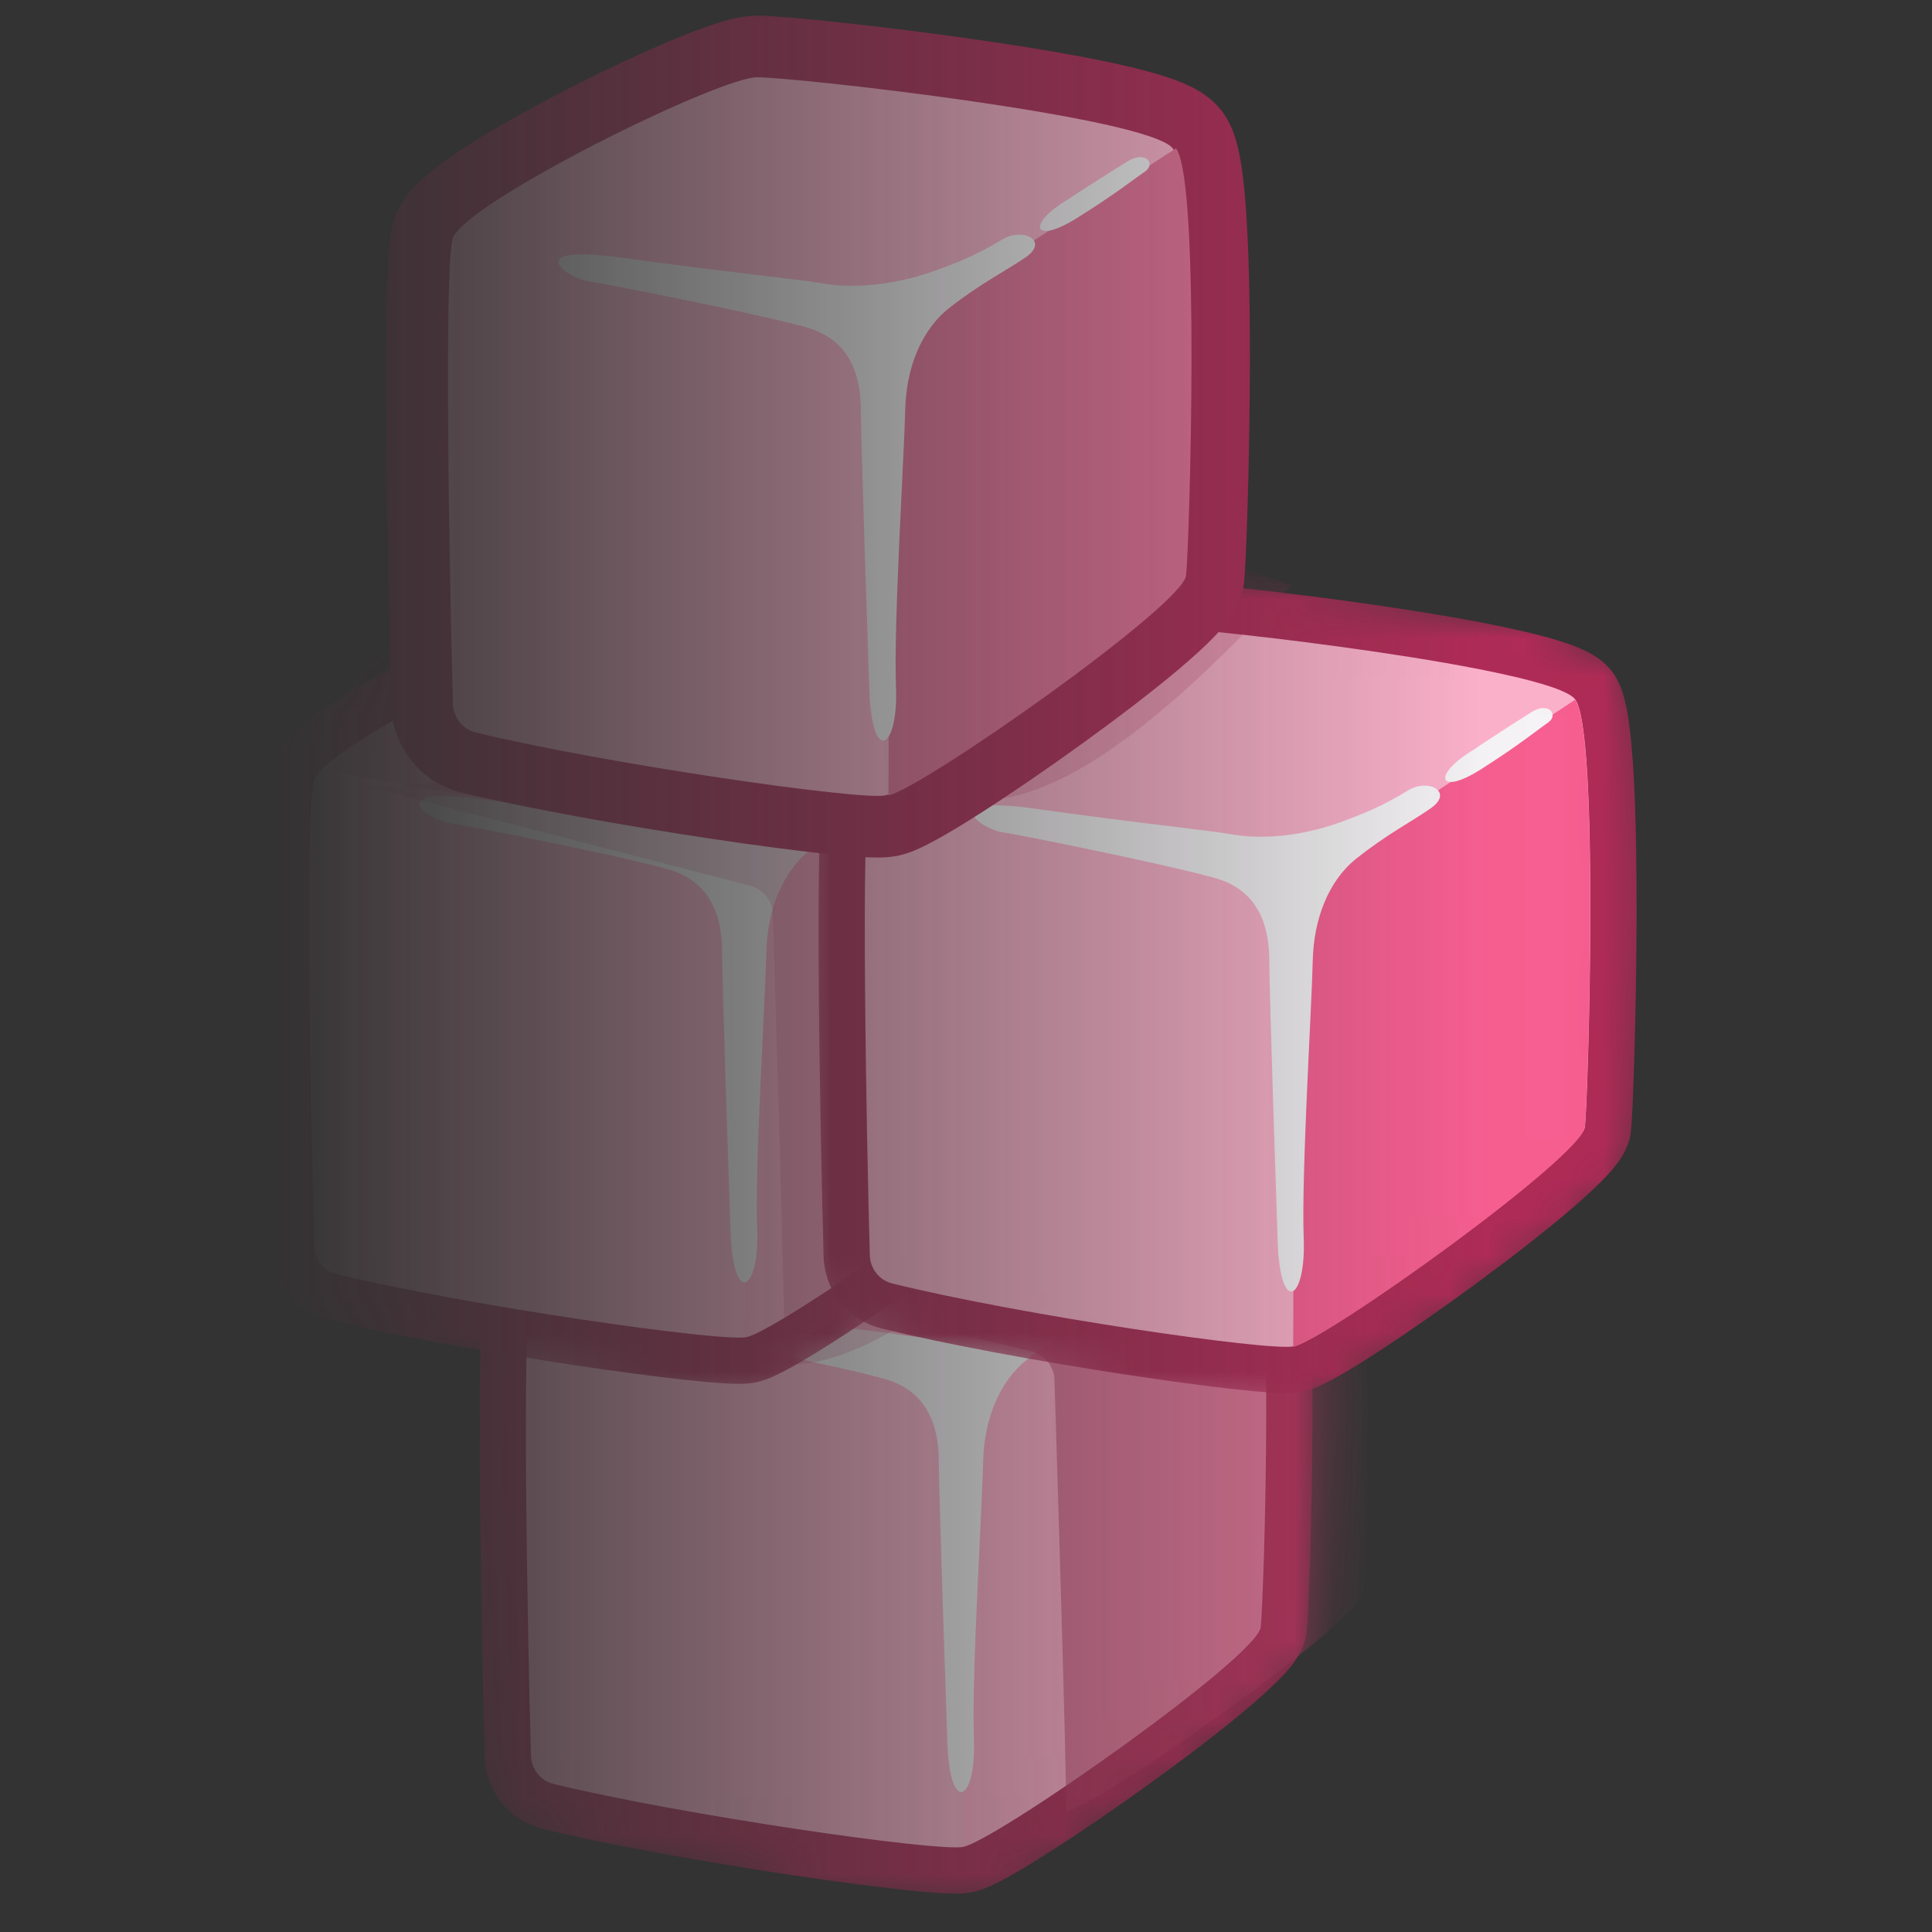 <svg width="50" height="50" viewBox="0 0 50 50" fill="none" xmlns="http://www.w3.org/2000/svg">
<rect x="0" y="0" width="50" height="50" fill="#333333" stroke="none"/>
<g id="menu-badge-drop-selected">
<mask id="mask0_1582_189" style="mask-type:alpha" maskUnits="userSpaceOnUse" x="0" y="0" width="50" height="50">
<rect id="mask" width="50" height="50" fill="url(#paint0_linear_1582_189)"/>
</mask>
<g mask="url(#mask0_1582_189)">
<g id="Mask group">
<g id="Group 1912054972">
<g id="Group 1912054969">
<g id="Mask group_2">
<mask id="mask1_1582_189" style="mask-type:alpha" maskUnits="userSpaceOnUse" x="12" y="27" width="23" height="23">
<path id="Vector 1738" d="M12.966 33.173C12.909 33.375 12.884 33.68 12.867 33.968C12.848 34.289 12.835 34.696 12.826 35.161C12.808 36.091 12.808 37.281 12.818 38.538C12.838 41.054 12.899 43.863 12.944 45.457C12.963 46.157 13.441 46.775 14.141 46.944C15.856 47.361 18.369 47.804 20.525 48.127C21.605 48.289 22.605 48.422 23.38 48.506C23.767 48.548 24.105 48.579 24.372 48.595C24.598 48.608 24.88 48.62 25.081 48.58C25.231 48.55 25.377 48.489 25.485 48.439C25.607 48.383 25.743 48.313 25.886 48.234C26.174 48.075 26.524 47.863 26.91 47.618C27.681 47.127 28.622 46.486 29.535 45.827C30.447 45.169 31.344 44.485 32.024 43.91C32.362 43.624 32.661 43.353 32.885 43.118C32.996 43.002 33.103 42.879 33.189 42.756C33.255 42.661 33.391 42.457 33.42 42.196C33.469 41.756 33.563 39.152 33.567 36.593C33.569 35.305 33.548 34.002 33.486 32.965C33.455 32.447 33.412 31.979 33.354 31.605C33.324 31.418 33.289 31.238 33.243 31.08C33.203 30.943 33.133 30.735 32.995 30.558C32.845 30.369 32.646 30.253 32.516 30.187C32.367 30.11 32.196 30.043 32.02 29.983C31.668 29.864 31.223 29.75 30.733 29.642C29.746 29.425 28.496 29.218 27.248 29.037C24.778 28.681 22.192 28.415 21.614 28.415C21.344 28.415 21.017 28.508 20.744 28.597C20.437 28.698 20.073 28.838 19.679 29.003C18.888 29.335 17.94 29.782 17.02 30.256C16.101 30.728 15.195 31.236 14.494 31.688C14.146 31.913 13.831 32.136 13.586 32.344C13.465 32.447 13.346 32.559 13.245 32.676C13.156 32.781 13.028 32.951 12.966 33.173Z" fill="#FFC3D7" stroke="#AF2B57" stroke-width="1.596" stroke-linecap="round" stroke-linejoin="round"/>
</mask>
<g mask="url(#mask1_1582_189)">
<path id="Vector 1742" d="M13.158 33.227C13.108 33.404 13.083 33.687 13.066 33.98C13.047 34.297 13.034 34.701 13.025 35.164C13.008 36.093 13.008 37.28 13.018 38.537C13.038 41.051 13.098 43.858 13.143 45.451C13.16 46.064 13.578 46.602 14.188 46.751C15.895 47.165 18.401 47.608 20.554 47.93C21.633 48.092 22.63 48.224 23.402 48.308C23.787 48.35 24.122 48.38 24.384 48.396C24.616 48.41 24.871 48.419 25.042 48.384C25.168 48.359 25.297 48.306 25.402 48.258C25.518 48.205 25.649 48.137 25.79 48.059C26.073 47.903 26.419 47.694 26.802 47.45C27.57 46.962 28.508 46.322 29.418 45.665C30.328 45.008 31.22 44.328 31.895 43.758C32.231 43.474 32.524 43.208 32.74 42.981C32.848 42.868 32.947 42.753 33.026 42.641C33.089 42.551 33.199 42.382 33.222 42.173C33.269 41.746 33.364 39.153 33.368 36.593C33.37 35.306 33.349 34.008 33.287 32.977C33.256 32.462 33.214 32.001 33.157 31.635C33.128 31.453 33.094 31.283 33.051 31.135C33.014 31.004 32.952 30.827 32.838 30.682C32.716 30.527 32.548 30.427 32.425 30.364C32.288 30.294 32.127 30.23 31.956 30.172C31.614 30.056 31.178 29.944 30.69 29.837C29.71 29.622 28.466 29.415 27.22 29.235C24.747 28.878 22.175 28.614 21.614 28.614C21.379 28.614 21.08 28.697 20.806 28.787C20.506 28.885 20.147 29.023 19.756 29.187C18.971 29.516 18.027 29.961 17.111 30.433C16.196 30.904 15.296 31.408 14.602 31.856C14.257 32.079 13.95 32.297 13.715 32.496C13.598 32.595 13.488 32.699 13.397 32.806C13.315 32.902 13.208 33.047 13.158 33.227Z" fill="#FCB1CA" stroke="#AF2B57" stroke-width="1.197" stroke-linecap="round" stroke-linejoin="round"/>
<path id="Vector 1741" d="M25.249 35.64L32.327 31.051C32.966 31.864 32.674 41.328 32.587 42.107C32.501 42.886 25.75 47.624 24.885 47.797C24.898 46.807 24.888 38.328 24.885 36.307C24.885 36.036 25.022 35.787 25.249 35.64Z" fill="#FFABC7"/>
<path id="Vector 1739" d="M17.234 34.489C16.672 34.403 15.457 33.516 18.136 33.886C20.802 34.254 22.685 34.439 23.302 34.546C24.552 34.762 25.802 34.368 26.154 34.24C26.835 33.994 27.297 33.808 27.96 33.41C28.501 33.085 29.18 33.45 28.555 33.876C28.021 34.239 27.406 34.54 26.595 35.173C25.853 35.752 25.465 36.75 25.444 37.832C25.422 38.914 25.141 43.371 25.206 44.993C25.27 46.616 24.583 47.019 24.518 45.082C24.497 44.452 24.297 38.676 24.297 37.832C24.297 36.547 23.732 35.909 22.841 35.671C21.397 35.283 17.797 34.576 17.234 34.489Z" fill="#F5F3F5"/>
<path id="Vector 1742_2" opacity="0.5" d="M27.592 46.883C27.605 45.92 27.36 37.979 27.29 35.713C27.279 35.354 27.029 35.052 26.68 34.968L23.463 34.188L27.271 31.707L35.034 30.137C35.673 30.951 35.381 40.414 35.294 41.193C35.208 41.972 28.457 46.71 27.592 46.883Z" fill="#BA3A64"/>
<path id="Vector 1744" opacity="0.2" d="M20.541 35.314C23.771 35.198 28.041 30.121 28.56 29.775L21.175 27.236L11.482 29.775L10.848 34.102C13.002 34.544 17.956 35.406 20.541 35.314Z" fill="#AF2B57"/>
</g>
</g>
<path id="Vector 1740" d="M29.871 32.865C28.742 33.569 28.565 33.01 29.687 32.353C29.812 32.259 30.84 31.608 31.207 31.383C31.666 31.101 31.938 31.456 31.645 31.654C31.353 31.852 30.876 32.238 29.871 32.865Z" fill="#F5F3F5"/>
</g>
<g id="Group 1912054970">
<g id="Mask group_3">
<mask id="mask2_1582_189" style="mask-type:alpha" maskUnits="userSpaceOnUse" x="6" y="14" width="23" height="23">
<path id="Vector 1738_2" d="M7.356 19.98C7.3 20.182 7.275 20.487 7.257 20.776C7.238 21.097 7.225 21.504 7.217 21.968C7.199 22.899 7.199 24.088 7.209 25.346C7.229 27.862 7.289 30.67 7.334 32.264C7.354 32.964 7.831 33.582 8.532 33.752C10.247 34.168 12.76 34.612 14.915 34.935C15.995 35.096 16.996 35.229 17.771 35.313C18.158 35.355 18.496 35.386 18.763 35.402C18.988 35.416 19.27 35.428 19.472 35.387C19.621 35.357 19.768 35.296 19.876 35.246C19.997 35.191 20.133 35.12 20.277 35.041C20.565 34.882 20.915 34.67 21.3 34.426C22.072 33.935 23.012 33.293 23.926 32.634C24.837 31.976 25.734 31.292 26.415 30.718C26.753 30.432 27.052 30.161 27.276 29.926C27.386 29.809 27.494 29.686 27.58 29.563C27.646 29.469 27.782 29.264 27.811 29.003C27.86 28.563 27.954 25.959 27.958 23.401C27.96 22.113 27.939 20.81 27.877 19.772C27.845 19.255 27.803 18.787 27.744 18.412C27.715 18.225 27.679 18.046 27.634 17.887C27.594 17.75 27.524 17.543 27.385 17.366C27.236 17.176 27.036 17.06 26.907 16.994C26.757 16.918 26.586 16.851 26.411 16.791C26.058 16.671 25.614 16.557 25.123 16.449C24.137 16.233 22.887 16.025 21.639 15.845C19.168 15.488 16.583 15.222 16.005 15.222C15.734 15.222 15.407 15.315 15.135 15.404C14.828 15.505 14.463 15.646 14.069 15.811C13.279 16.142 12.33 16.59 11.41 17.063C10.492 17.536 9.585 18.043 8.885 18.496C8.536 18.721 8.221 18.944 7.977 19.151C7.855 19.254 7.736 19.366 7.636 19.483C7.547 19.588 7.418 19.759 7.356 19.98Z" fill="#FFC3D7" stroke="#AF2B57" stroke-width="1.596" stroke-linecap="round" stroke-linejoin="round"/>
</mask>
<g mask="url(#mask2_1582_189)">
<path id="Vector 1742_3" d="M7.548 20.034C7.499 20.212 7.474 20.495 7.457 20.787C7.438 21.105 7.425 21.508 7.416 21.972C7.399 22.9 7.398 24.087 7.408 25.344C7.428 27.859 7.489 30.665 7.534 32.259C7.551 32.871 7.968 33.41 8.579 33.558C10.285 33.972 12.791 34.415 14.945 34.737C16.023 34.899 17.021 35.031 17.793 35.115C18.178 35.157 18.512 35.188 18.775 35.203C19.006 35.217 19.261 35.226 19.433 35.192C19.558 35.167 19.688 35.113 19.793 35.065C19.908 35.012 20.039 34.944 20.18 34.867C20.463 34.711 20.81 34.501 21.193 34.257C21.961 33.769 22.898 33.129 23.809 32.472C24.719 31.816 25.611 31.135 26.286 30.565C26.622 30.281 26.915 30.016 27.131 29.788C27.238 29.675 27.338 29.56 27.416 29.449C27.48 29.358 27.59 29.189 27.613 28.981C27.66 28.554 27.754 25.961 27.758 23.401C27.76 22.114 27.74 20.816 27.677 19.784C27.646 19.269 27.604 18.808 27.547 18.443C27.519 18.261 27.485 18.09 27.442 17.943C27.404 17.811 27.342 17.634 27.228 17.489C27.106 17.334 26.939 17.234 26.816 17.172C26.678 17.101 26.517 17.038 26.347 16.98C26.004 16.863 25.568 16.751 25.08 16.644C24.101 16.429 22.856 16.222 21.61 16.042C19.137 15.685 16.566 15.421 16.005 15.421C15.77 15.421 15.471 15.504 15.197 15.594C14.897 15.692 14.538 15.831 14.146 15.995C13.362 16.324 12.418 16.769 11.502 17.24C10.586 17.711 9.686 18.215 8.993 18.663C8.648 18.886 8.341 19.104 8.106 19.303C7.989 19.402 7.878 19.507 7.788 19.613C7.705 19.71 7.599 19.854 7.548 20.034Z" fill="#FCB1CA" stroke="#AF2B57" stroke-width="1.197" stroke-linecap="round" stroke-linejoin="round"/>
<path id="Vector 1741_2" d="M19.64 22.447L26.718 17.859C27.357 18.672 27.064 28.136 26.978 28.915C26.891 29.693 20.141 34.432 19.275 34.605C19.289 33.615 19.279 25.135 19.276 23.114C19.276 22.843 19.413 22.594 19.64 22.447Z" fill="#FFABC7"/>
<path id="Vector 1739_2" d="M11.625 21.297C11.062 21.211 9.848 20.324 12.526 20.694C15.193 21.061 17.076 21.247 17.692 21.353C18.943 21.57 20.193 21.175 20.544 21.048C21.226 20.802 21.687 20.616 22.351 20.217C22.892 19.893 23.571 20.258 22.946 20.684C22.412 21.047 21.797 21.348 20.986 21.981C20.244 22.559 19.856 23.558 19.834 24.64C19.812 25.722 19.531 30.179 19.596 31.801C19.661 33.424 18.974 33.827 18.909 31.89C18.887 31.26 18.687 25.484 18.687 24.64C18.687 23.355 18.122 22.717 17.232 22.479C15.787 22.091 12.187 21.384 11.625 21.297Z" fill="#F5F3F5"/>
<path id="Vector 1745" opacity="0.2" d="M20.299 34.844C20.312 33.879 20.072 25.917 20.003 23.663C19.992 23.309 19.749 23.01 19.406 22.921L9.531 20.364L19.985 19.667L27.593 18.098C28.219 18.911 27.933 28.375 27.848 29.154C27.763 29.932 21.148 34.671 20.299 34.844Z" fill="#BA3A64"/>
<path id="Vector 1746" opacity="0.2" d="M18.418 21.188C21.648 21.072 25.918 15.995 26.437 15.649L19.052 13.11L9.359 15.649L8.725 19.976C10.879 20.419 15.833 21.28 18.418 21.188Z" fill="#AF2B57"/>
</g>
</g>
<path id="Vector 1740_2" d="M24.268 19.672C23.139 20.376 22.962 19.817 24.083 19.16C24.208 19.066 25.237 18.416 25.604 18.19C26.063 17.909 26.334 18.263 26.042 18.461C25.75 18.66 25.273 19.046 24.268 19.672Z" fill="#F5F3F5"/>
</g>
<g id="Group 1912054972_2">
<g id="Mask group_4">
<mask id="mask3_1582_189" style="mask-type:alpha" maskUnits="userSpaceOnUse" x="20" y="14" width="23" height="23">
<path id="Vector 1738_3" d="M21.733 20.223C21.679 20.423 21.654 20.727 21.637 21.016C21.619 21.337 21.606 21.744 21.597 22.208C21.58 23.139 21.58 24.329 21.59 25.587C21.609 28.104 21.668 30.912 21.713 32.506C21.732 33.203 22.206 33.82 22.903 33.992C24.586 34.408 27.048 34.852 29.159 35.174C30.216 35.336 31.196 35.468 31.955 35.553C32.334 35.594 32.665 35.625 32.928 35.641C33.147 35.655 33.428 35.667 33.63 35.626C33.78 35.595 33.926 35.532 34.032 35.483C34.152 35.427 34.285 35.356 34.426 35.277C34.709 35.118 35.053 34.906 35.43 34.661C36.187 34.17 37.109 33.528 38.004 32.868C38.898 32.211 39.777 31.526 40.444 30.951C40.776 30.666 41.069 30.394 41.289 30.159C41.397 30.042 41.502 29.919 41.587 29.796C41.653 29.701 41.784 29.498 41.812 29.24C41.86 28.801 41.952 26.198 41.956 23.64C41.958 22.352 41.938 21.049 41.877 20.012C41.846 19.495 41.804 19.027 41.747 18.653C41.718 18.467 41.684 18.288 41.639 18.13C41.601 17.994 41.532 17.787 41.396 17.611C41.249 17.42 41.052 17.303 40.923 17.236C40.775 17.159 40.607 17.091 40.434 17.032C40.087 16.911 39.65 16.797 39.169 16.689C38.201 16.472 36.975 16.264 35.752 16.084C33.331 15.727 30.795 15.461 30.226 15.461C29.955 15.461 29.63 15.556 29.363 15.645C29.062 15.746 28.704 15.887 28.317 16.052C27.542 16.384 26.612 16.831 25.71 17.305C24.809 17.778 23.921 18.286 23.233 18.739C22.891 18.964 22.582 19.187 22.342 19.395C22.222 19.499 22.105 19.611 22.007 19.729C21.919 19.834 21.794 20.004 21.733 20.223Z" fill="#FFC3D7" stroke="#AF2B57" stroke-width="1.596" stroke-linecap="round" stroke-linejoin="round"/>
</mask>
<g mask="url(#mask3_1582_189)">
<path id="Vector 1742_4" d="M21.926 20.276C21.878 20.452 21.853 20.734 21.836 21.027C21.818 21.345 21.805 21.748 21.797 22.212C21.779 23.14 21.779 24.328 21.789 25.585C21.809 28.1 21.868 30.908 21.912 32.5C21.929 33.11 22.343 33.648 22.951 33.798C24.625 34.212 27.08 34.655 29.189 34.977C30.245 35.138 31.221 35.27 31.977 35.354C32.354 35.396 32.682 35.426 32.94 35.442C33.166 35.456 33.419 35.465 33.59 35.43C33.716 35.405 33.844 35.35 33.947 35.302C34.061 35.249 34.19 35.181 34.328 35.103C34.606 34.947 34.946 34.737 35.322 34.493C36.074 34.005 36.993 33.365 37.886 32.708C38.778 32.051 39.652 31.371 40.314 30.8C40.643 30.516 40.931 30.25 41.143 30.023C41.248 29.91 41.346 29.795 41.423 29.683C41.485 29.592 41.592 29.424 41.614 29.218C41.66 28.792 41.753 26.2 41.757 23.64C41.759 22.353 41.738 21.055 41.678 20.024C41.647 19.509 41.606 19.049 41.55 18.684C41.522 18.502 41.489 18.331 41.447 18.185C41.41 18.054 41.35 17.878 41.238 17.733C41.118 17.577 40.952 17.476 40.831 17.413C40.695 17.342 40.536 17.278 40.369 17.22C40.032 17.103 39.604 16.991 39.125 16.884C38.165 16.668 36.944 16.461 35.723 16.281C33.3 15.924 30.778 15.66 30.226 15.66C29.991 15.66 29.695 15.744 29.427 15.834C29.132 15.933 28.78 16.071 28.396 16.235C27.627 16.564 26.701 17.01 25.803 17.482C24.905 17.953 24.023 18.457 23.343 18.905C23.004 19.128 22.703 19.346 22.473 19.546C22.357 19.646 22.249 19.75 22.16 19.857C22.079 19.954 21.975 20.098 21.926 20.276Z" fill="#FCB1CA" stroke="#AF2B57" stroke-width="1.197" stroke-linecap="round" stroke-linejoin="round"/>
<path id="Vector 1741_3" d="M33.825 22.698L40.761 18.111C41.387 18.924 41.1 28.387 41.015 29.166C40.931 29.945 34.315 34.684 33.467 34.857C33.48 33.866 33.47 25.372 33.467 23.361C33.467 23.093 33.601 22.846 33.825 22.698Z" fill="#F75E91"/>
<path id="Vector 1739_3" d="M25.928 21.536C25.377 21.449 24.186 20.563 26.811 20.932C29.424 21.3 31.27 21.486 31.874 21.592C33.1 21.808 34.325 21.414 34.669 21.287C35.337 21.041 35.789 20.854 36.44 20.456C36.97 20.131 37.636 20.496 37.023 20.922C36.5 21.286 35.897 21.587 35.102 22.22C34.375 22.798 33.995 23.797 33.973 24.879C33.952 25.96 33.676 30.417 33.74 32.04C33.804 33.663 33.13 34.065 33.066 32.129C33.046 31.498 32.849 25.722 32.849 24.879C32.849 23.593 32.296 22.956 31.423 22.717C30.007 22.33 26.479 21.622 25.928 21.536Z" fill="#F5F3F5"/>
<path id="Vector 1746_2" opacity="0.2" d="M25.57 20.697C28.736 20.581 32.92 15.504 33.429 15.158L26.192 12.619L16.692 15.158L16.07 19.485C18.181 19.927 23.037 20.789 25.57 20.697Z" fill="#AF2B57"/>
<path id="Vector 1740_3" d="M38.325 19.911C37.219 20.615 37.045 20.056 38.144 19.399C38.267 19.305 39.275 18.655 39.635 18.429C40.084 18.148 40.35 18.502 40.064 18.7C39.778 18.898 39.31 19.285 38.325 19.911Z" fill="#F5F3F5"/>
</g>
</g>
</g>
<g id="Group 1912054971">
<path id="Vector 1738_4" d="M10.948 5.961C10.892 6.162 10.866 6.467 10.849 6.756C10.83 7.077 10.817 7.484 10.808 7.948C10.791 8.879 10.791 10.069 10.801 11.326C10.82 13.842 10.881 16.65 10.926 18.245C10.946 18.945 11.423 19.562 12.124 19.732C13.839 20.148 16.352 20.592 18.507 20.915C19.587 21.077 20.587 21.209 21.363 21.294C21.75 21.336 22.087 21.367 22.355 21.383C22.58 21.396 22.862 21.408 23.064 21.367C23.213 21.338 23.36 21.276 23.468 21.227C23.589 21.171 23.725 21.101 23.869 21.021C24.157 20.863 24.507 20.651 24.892 20.406C25.664 19.915 26.604 19.273 27.517 18.614C28.429 17.956 29.326 17.272 30.006 16.698C30.344 16.412 30.644 16.141 30.867 15.906C30.978 15.79 31.085 15.666 31.172 15.544C31.238 15.449 31.374 15.244 31.403 14.983C31.451 14.543 31.546 11.94 31.549 9.381C31.552 8.093 31.531 6.79 31.468 5.752C31.437 5.235 31.395 4.767 31.336 4.392C31.307 4.206 31.271 4.026 31.225 3.868C31.186 3.731 31.116 3.523 30.977 3.346C30.828 3.156 30.628 3.041 30.498 2.974C30.349 2.898 30.178 2.831 30.003 2.771C29.65 2.651 29.206 2.537 28.715 2.429C27.729 2.213 26.478 2.005 25.231 1.825C22.76 1.468 20.175 1.202 19.597 1.202C19.326 1.202 18.999 1.295 18.726 1.385C18.42 1.485 18.055 1.626 17.661 1.791C16.871 2.122 15.922 2.57 15.002 3.043C14.084 3.516 13.177 4.023 12.476 4.476C12.128 4.701 11.813 4.924 11.569 5.131C11.447 5.234 11.328 5.346 11.228 5.464C11.139 5.568 11.01 5.739 10.948 5.961Z" fill="#FCB1CA" stroke="#AF2B57" stroke-width="1.596" stroke-linecap="round" stroke-linejoin="round"/>
<path id="Vector 1741_4" d="M23.357 8.427L30.434 3.839C31.073 4.652 30.781 14.116 30.695 14.895C30.608 15.674 23.858 20.412 22.992 20.585C23.006 19.595 22.995 11.115 22.993 9.095C22.992 8.824 23.129 8.575 23.357 8.427Z" fill="#E57097"/>
<path id="Vector 1739_4" d="M15.217 7.277C14.654 7.191 13.44 6.304 16.118 6.673C18.784 7.041 20.668 7.227 21.284 7.333C22.535 7.55 23.785 7.155 24.136 7.028C24.817 6.782 25.279 6.596 25.942 6.197C26.483 5.873 27.163 6.238 26.538 6.664C26.004 7.027 25.389 7.328 24.578 7.961C23.836 8.539 23.448 9.538 23.426 10.62C23.404 11.702 23.123 16.159 23.188 17.781C23.253 19.404 22.565 19.806 22.5 17.87C22.479 17.24 22.279 11.464 22.279 10.62C22.279 9.335 21.714 8.697 20.824 8.458C19.379 8.071 15.779 7.364 15.217 7.277Z" fill="#F5F3F5"/>
<path id="Vector 1740_4" d="M27.856 5.652C26.727 6.356 26.55 5.797 27.671 5.14C27.796 5.047 28.825 4.396 29.192 4.171C29.651 3.889 29.922 4.243 29.63 4.441C29.338 4.64 28.861 5.026 27.856 5.652Z" fill="#F5F3F5"/>
</g>
</g>
</g>
</g>
</g>
<defs>
<linearGradient id="paint0_linear_1582_189" x1="50" y1="25" x2="-5.5553e-07" y2="25" gradientUnits="userSpaceOnUse">
<stop offset="0.227" stop-color="#D9D9D9"/>
<stop offset="0.86" stop-color="#D9D9D9" stop-opacity="0"/>
</linearGradient>
</defs>
</svg>
